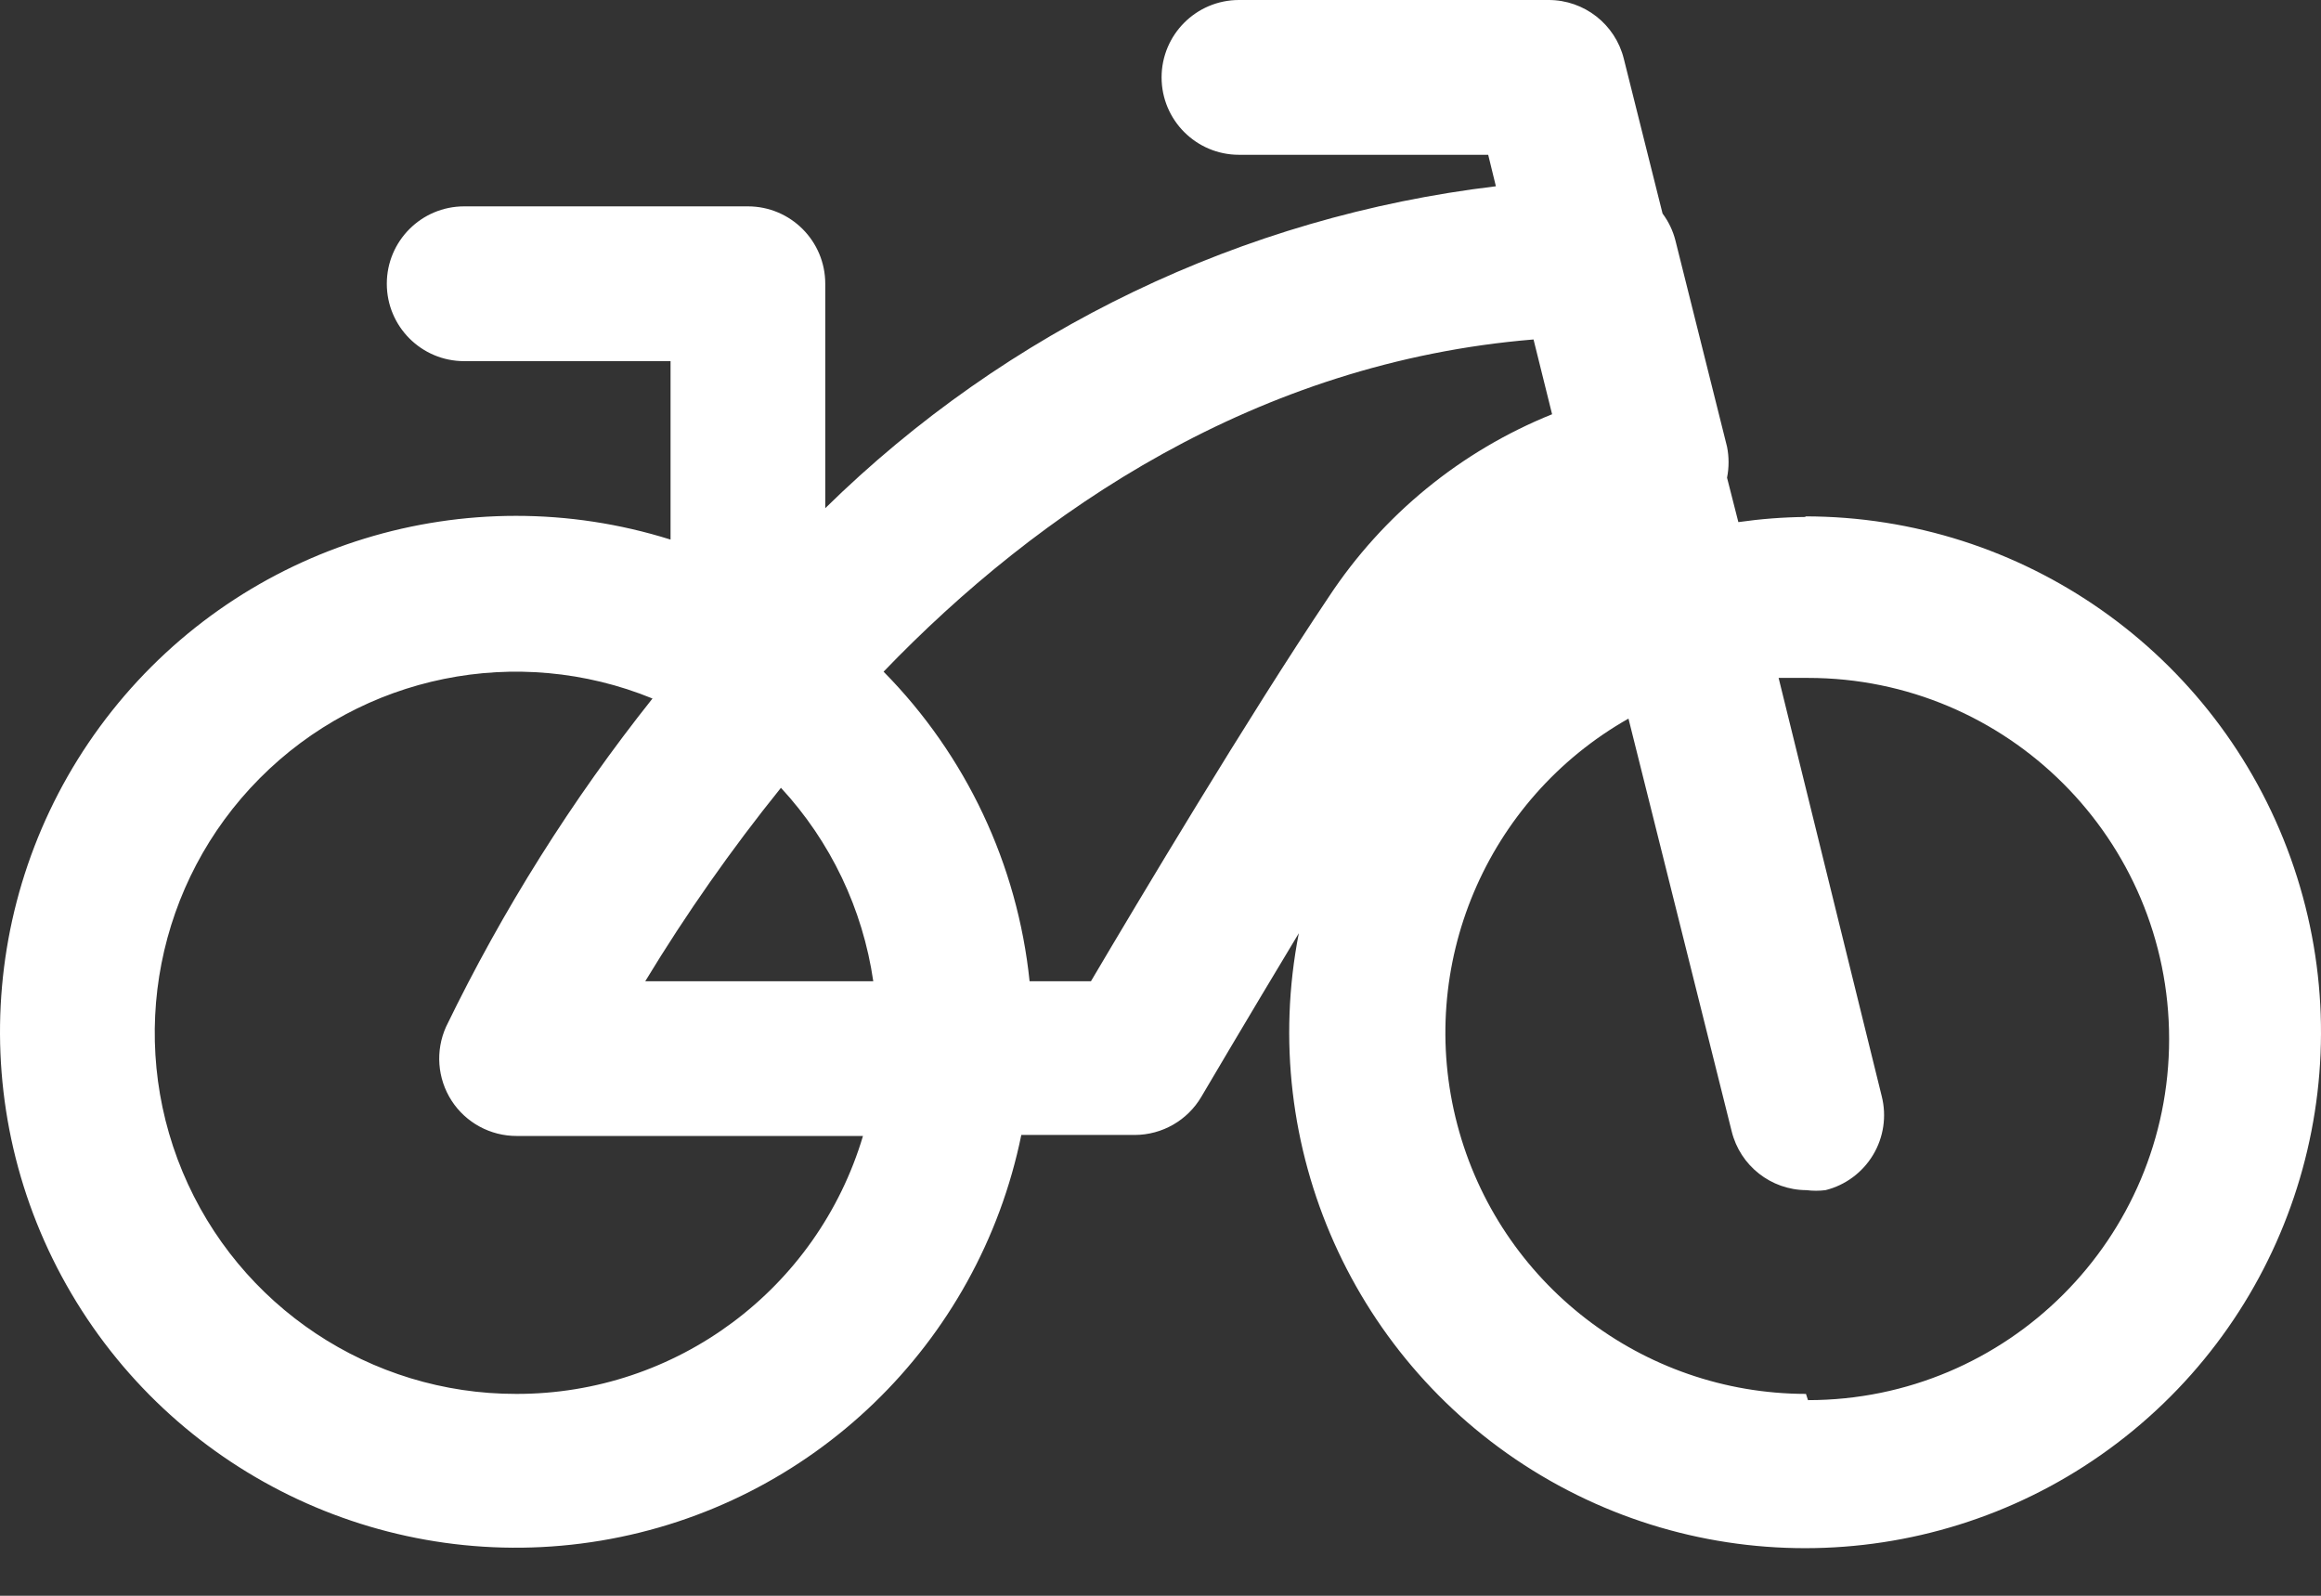 <svg width="32" height="22" viewBox="0 0 32 22" fill="none" xmlns="http://www.w3.org/2000/svg">
<rect x="0" y="0" width="32" height="22" fill="#333333" stroke="none"/>
<path fill-rule="evenodd" clip-rule="evenodd" d="M24.899 7.127C24.587 7.13 24.276 7.154 23.967 7.198L23.811 6.586C23.839 6.445 23.839 6.3 23.811 6.159L23.099 3.314C23.065 3.181 23.005 3.055 22.922 2.944L22.388 0.811C22.27 0.334 21.841 -0.001 21.35 3.53465e-06H17.082C16.493 3.53465e-06 16.015 0.478 16.015 1.067C16.015 1.656 16.493 2.134 17.082 2.134H20.518L20.624 2.568C17.136 2.984 13.885 4.545 11.378 7.006V3.912C11.378 3.323 10.901 2.845 10.311 2.845H6.4C5.81 2.845 5.333 3.323 5.333 3.912C5.333 4.501 5.81 4.979 6.4 4.979H9.245V7.439C6.436 6.557 3.375 7.496 1.544 9.8C-0.287 12.105 -0.51 15.299 0.985 17.835C2.479 20.371 5.381 21.725 8.284 21.24C11.188 20.755 13.492 18.531 14.081 15.647H15.646C16.023 15.646 16.372 15.446 16.563 15.121C16.563 15.121 17.161 14.104 17.907 12.866C17.331 15.813 18.667 18.804 21.246 20.341C23.825 21.878 27.091 21.63 29.409 19.722C31.727 17.813 32.596 14.654 31.581 11.828C30.567 9.003 27.887 7.118 24.884 7.119L24.899 7.127ZM10.767 10.861C11.451 11.6 11.895 12.53 12.04 13.528H8.896C9.46 12.598 10.085 11.707 10.767 10.861ZM7.118 19.217C5.107 19.22 3.291 18.011 2.517 16.155C1.743 14.298 2.162 12.158 3.58 10.731C4.997 9.304 7.134 8.869 8.996 9.63C7.884 11.028 6.93 12.546 6.151 14.153C6.001 14.484 6.029 14.868 6.226 15.174C6.423 15.479 6.762 15.662 7.125 15.661H11.898C11.268 17.774 9.323 19.221 7.118 19.217ZM15.041 13.528H14.195C14.029 11.918 13.319 10.412 12.182 9.26C14.316 7.041 17.331 4.993 21.143 4.68L21.399 5.711C20.141 6.218 19.067 7.096 18.32 8.229C17.203 9.893 15.688 12.432 15.041 13.528ZM24.899 19.217C22.64 19.214 20.666 17.689 20.092 15.504C19.517 13.319 20.487 11.021 22.452 9.907L23.875 15.597C23.992 16.072 24.417 16.406 24.906 16.408C24.993 16.419 25.082 16.419 25.169 16.408C25.444 16.339 25.679 16.164 25.825 15.921C25.97 15.679 26.013 15.388 25.944 15.114L24.522 9.346H24.927C27.677 9.346 29.906 11.575 29.906 14.324C29.906 17.074 27.677 19.303 24.927 19.303L24.899 19.217Z" fill="white"/>
</svg>
